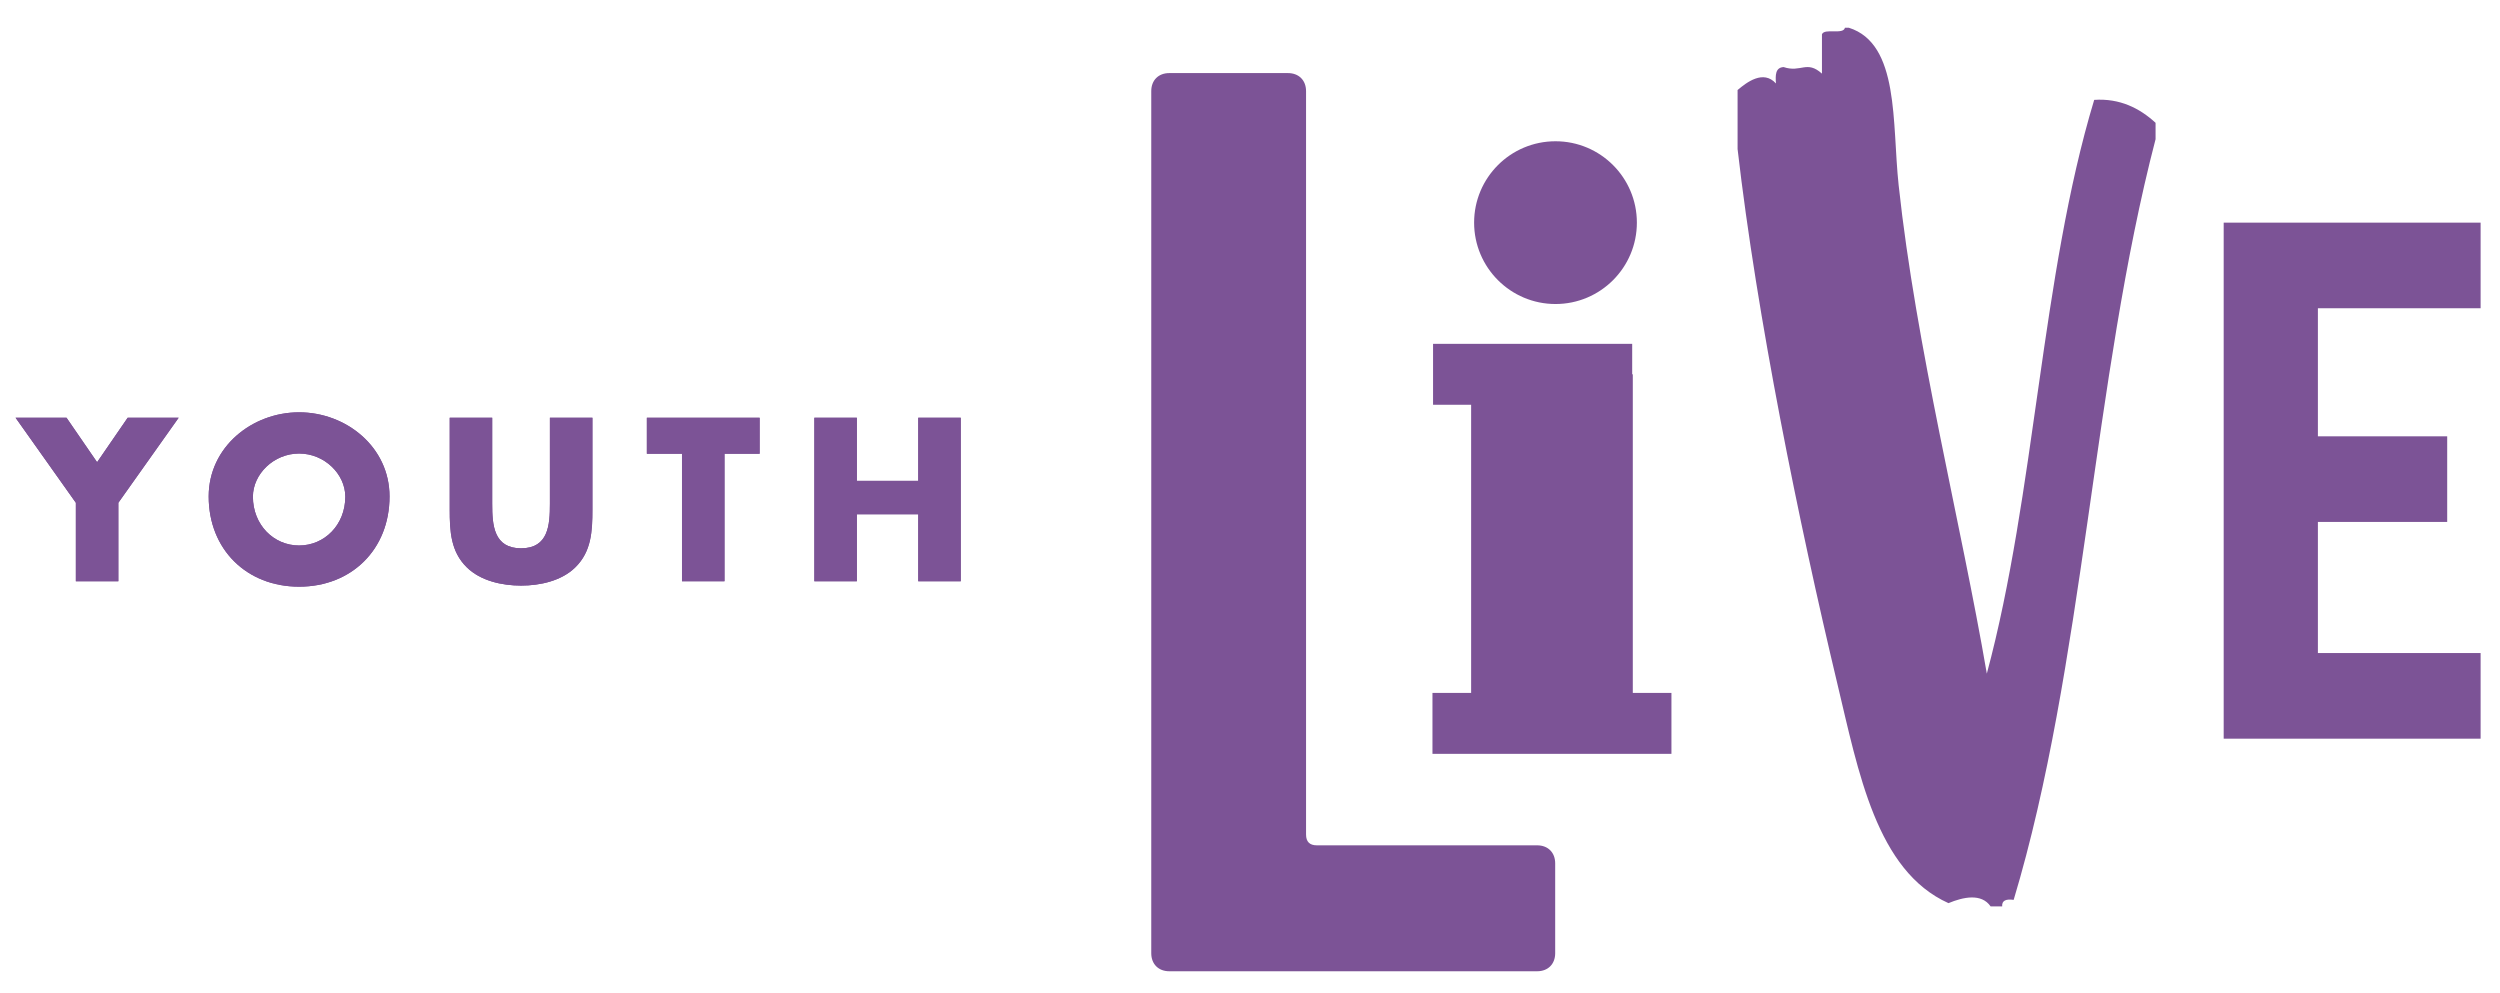 <?xml version="1.0" encoding="utf-8"?>
<!-- Generator: Adobe Illustrator 16.0.0, SVG Export Plug-In . SVG Version: 6.00 Build 0)  -->
<!DOCTYPE svg PUBLIC "-//W3C//DTD SVG 1.1//EN" "http://www.w3.org/Graphics/SVG/1.1/DTD/svg11.dtd">
<svg version="1.1" id="Layer_1" xmlns="http://www.w3.org/2000/svg" xmlns:xlink="http://www.w3.org/1999/xlink" x="0px" y="0px"
	 width="978.5px" height="388.5px" viewBox="0 0 978.5 388.5" enable-background="new 0 0 978.5 388.5" xml:space="preserve">
<g>
	<g>
		<path fill="#7C5396" d="M6.09,163.502h19.946l11.97,17.407l11.967-17.407h19.949l-23.598,33.277v30.725H29.688v-30.725
			L6.09,163.502z"/>
		<path fill="#7C5396" d="M152.466,194.314c0,20.717-14.856,35.314-35.398,35.314c-20.54,0-35.396-14.597-35.396-35.314
			c0-19.352,16.979-32.936,35.396-32.936C135.495,161.378,152.466,174.962,152.466,194.314z M98.991,194.397
			c0,11.043,8.148,19.106,18.077,19.106c9.938,0,18.083-8.063,18.083-19.106c0-8.823-8.146-16.885-18.083-16.885
			C107.14,177.513,98.991,185.574,98.991,194.397z"/>
		<path fill="#7C5396" d="M231.874,163.502v35.989c0,8.241-0.344,16.38-6.711,22.577c-5.347,5.27-13.75,7.134-21.225,7.134
			c-7.466,0-15.872-1.864-21.223-7.134c-6.36-6.197-6.702-14.336-6.702-22.577v-35.989h16.638v33.705
			c0,8.313,0.597,17.396,11.287,17.396c10.701,0,11.293-9.084,11.293-17.396v-33.705H231.874z"/>
		<path fill="#7C5396" d="M283.565,227.504h-16.634v-49.91h-13.753v-14.092h44.142v14.092h-13.754V227.504z"/>
		<path fill="#7C5396" d="M359.4,188.207v-24.705h16.637v64.002H359.4v-26.228h-24.025v26.228h-16.637v-64.002h16.637v24.705H359.4z
			"/>
	</g>
	<g>
		<g>
			<polygon fill="#7C5396" points="639.077,271.206 639.077,146.5 638.838,146.5 638.838,134.581 560.899,134.581 560.899,158.426 
				575.802,158.426 575.802,271.206 560.668,271.206 560.668,295.055 654.2,295.055 654.2,271.206 			"/>
			<path fill="#7C5396" d="M608.828,118.992c17.582,0,31.844-14.277,31.844-31.85c0-17.589-14.262-31.851-31.844-31.851
				c-17.599,0-31.859,14.261-31.859,31.851C576.969,104.715,591.229,118.992,608.828,118.992z"/>
		</g>
		<g>
			<path fill="#7C5396" d="M450.603,35.662c0-4.245,2.809-7.055,7.047-7.055h46.479c4.222,0,7.062,2.81,7.062,7.055v290.969
				c0,2.826,1.403,4.23,4.223,4.23h86.239c4.235,0,7.046,2.826,7.046,7.056v35.179c0,4.23-2.811,7.055-7.046,7.055H457.649
				c-4.238,0-7.047-2.824-7.047-7.055V35.662z"/>
		</g>
		<g id="j3miW5_2_">
			<g>
				<path fill="#7C5396" d="M722.116,10.849c0.505,0,0.991,0,1.495,0c19.911,6.231,16.896,37.279,19.515,61.597
					c6.828,63.48,24.347,131.896,34.517,191.218c18.994-70.602,21.177-155.558,42.026-224.572
					c10.003-0.674,17.758,3.233,24.021,8.976c0,2.139,0,4.276,0,6.413c-24.522,94.119-28.035,206.176-55.542,297.727
					c-3.009-0.426-4.68,0.26-4.497,2.565c-1.495,0-3.016,0-4.513,0c-3.626-5.265-10.779-3.664-16.506-1.282
					c-28.155-12.659-35.21-51.197-43.518-85.979c-15.107-63.291-31.46-143.466-39.026-209.175c0-7.701,0-15.407,0-23.102
					c3.571-3.016,10.079-8.04,15.018-2.565c-0.229-3.184-0.281-6.222,2.986-6.422c6.838,2.306,9.052-2.809,15.018,2.574
					c0-5.13,0-10.262,0-15.405C714.145,10.889,721.477,13.729,722.116,10.849z"/>
			</g>
		</g>
		<g>
			<path fill="#7C5396" d="M907.223,170.777h50.611v33.506h-50.611v51.317h63.688v33.517H870.35V87.142H970.91v33.508h-63.688
				V170.777z"/>
		</g>
	</g>
	<g>
		<path fill="#7C5396" d="M6.09,163.502h19.946l11.97,17.407l11.967-17.407h19.949l-23.598,33.277v30.725H29.688v-30.725
			L6.09,163.502z"/>
		<path fill="#7C5396" d="M152.466,194.314c0,20.717-14.856,35.314-35.398,35.314c-20.54,0-35.396-14.597-35.396-35.314
			c0-19.352,16.979-32.936,35.396-32.936C135.495,161.378,152.466,174.962,152.466,194.314z M98.991,194.397
			c0,11.043,8.148,19.106,18.077,19.106c9.938,0,18.083-8.063,18.083-19.106c0-8.823-8.146-16.885-18.083-16.885
			C107.14,177.513,98.991,185.574,98.991,194.397z"/>
		<path fill="#7C5396" d="M231.874,163.502v35.989c0,8.241-0.344,16.38-6.711,22.577c-5.347,5.27-13.75,7.134-21.225,7.134
			c-7.466,0-15.872-1.864-21.223-7.134c-6.36-6.197-6.702-14.336-6.702-22.577v-35.989h16.638v33.705
			c0,8.313,0.597,17.396,11.287,17.396c10.701,0,11.293-9.084,11.293-17.396v-33.705H231.874z"/>
		<path fill="#7C5396" d="M283.565,227.504h-16.634v-49.91h-13.753v-14.092h44.142v14.092h-13.754V227.504z"/>
		<path fill="#7C5396" d="M359.4,188.207v-24.705h16.637v64.002H359.4v-26.228h-24.025v26.228h-16.637v-64.002h16.637v24.705H359.4z
			"/>
	</g>
</g>
</svg>
